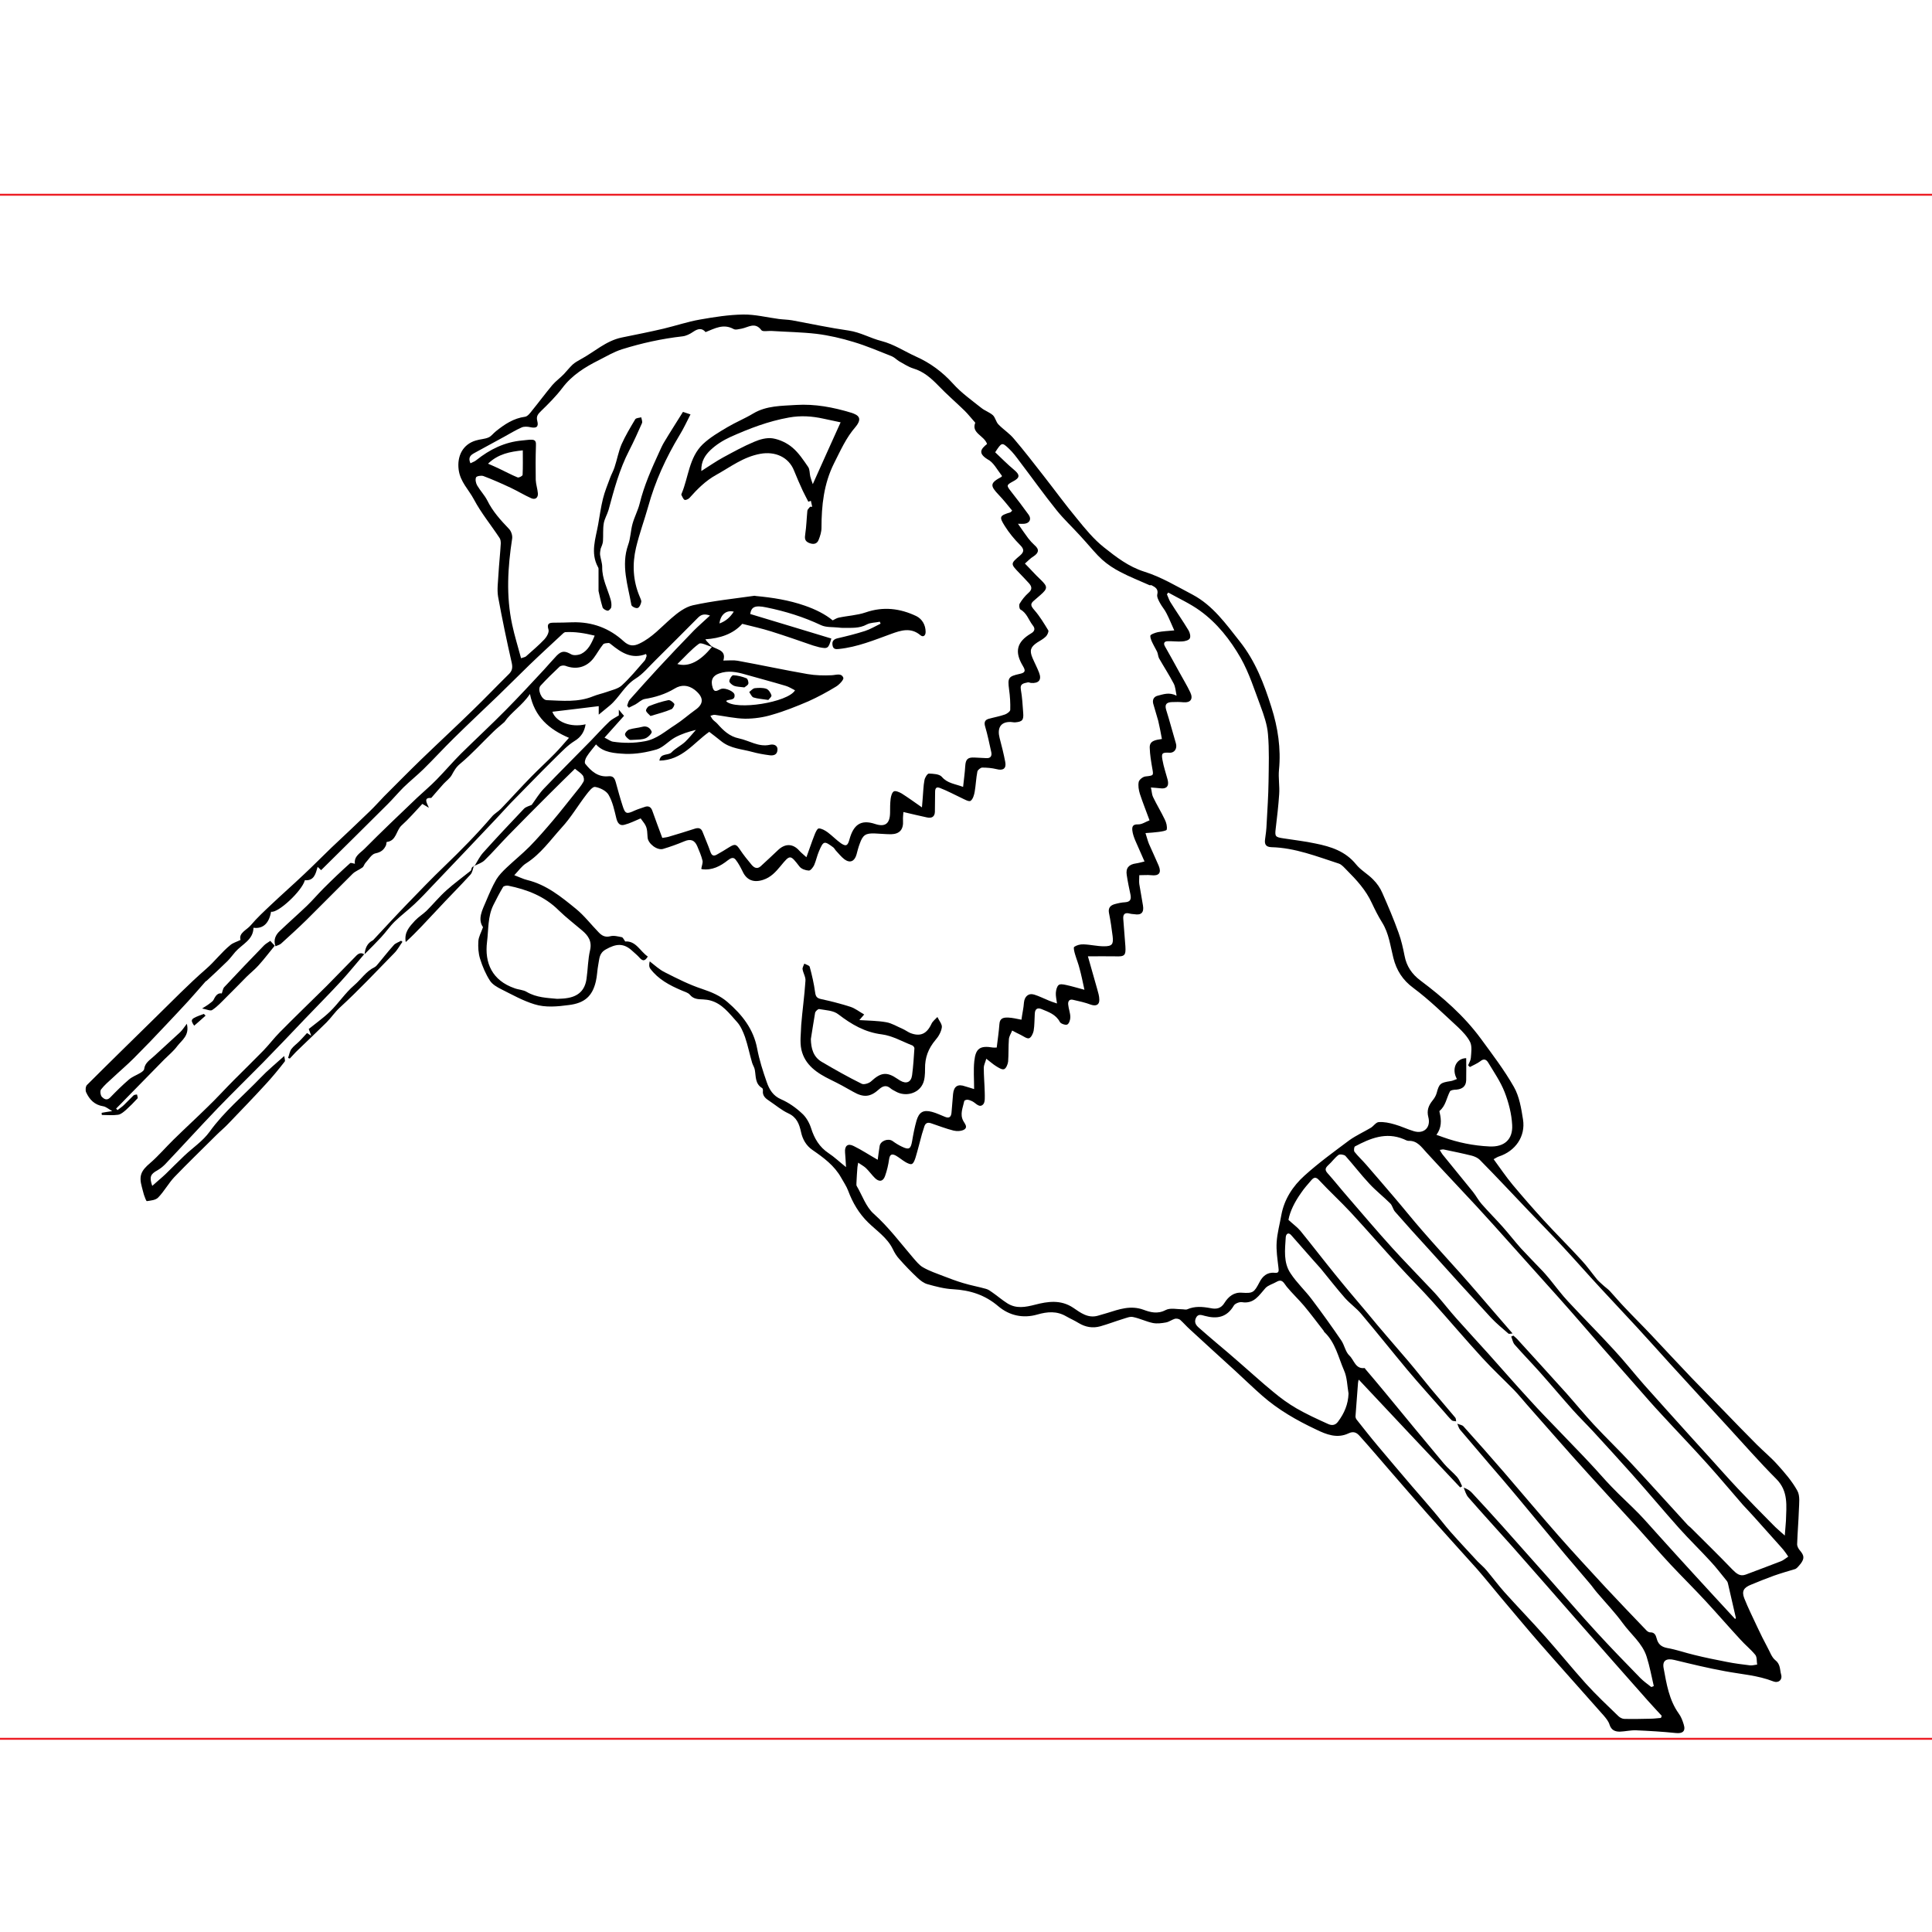 <?xml version="1.0" encoding="utf-8"?>
<!-- Generator: Adobe Illustrator 18.1.0, SVG Export Plug-In . SVG Version: 6.00 Build 0)  -->
<svg version="1.1" xmlns="http://www.w3.org/2000/svg" xmlns:xlink="http://www.w3.org/1999/xlink" x="0px" y="0px"
	 viewBox="0 0 1000 1000" style="enable-background:new 0 0 1000 1000;" xml:space="preserve">
<style type="text/css">
	.st0{fill:none;stroke:#ED1C24;stroke-miterlimit:10;}
</style>
<g id="Guides">
</g>
<g id="Metrics">
	<line class="st0" x1="0" y1="900" x2="1000" y2="900"/>
	<line class="st0" x1="0" y1="100.8" x2="1000" y2="100.8"/>
</g>
<g id="Art">
	<g>
		<path d="M931.7,802.6c-0.8-0.9-1.6-2.3-1.5-3.5c0.2-5.9,0.7-11.7,0.9-17.5c0.1-3.4,0.7-7.3-0.8-10c-2.7-4.9-6.5-9.3-10.3-13.5
			c-3.3-3.7-7.2-6.9-10.7-10.4c-5.9-5.9-11.6-11.8-17.4-17.8c-5.5-5.6-11-11.2-16.4-16.8c-7-7.3-13.8-14.7-20.7-22
			c-4.6-4.9-9.4-9.6-14-14.5c-2.6-2.7-5-5.6-7.5-8.3c-0.9-1-2-1.7-3-2.6c-1.2-1.1-2.5-2.2-3.6-3.4c-2.7-3.3-5.2-6.9-8.1-10
			c-6.4-7-13.1-13.6-19.5-20.6c-5.5-6-10.9-12.2-16.1-18.4c-3.5-4.2-6.5-8.7-9.9-13.3c1.3-0.7,2-1.2,2.7-1.4
			c8.6-2.8,13.9-10.4,12.5-19.2c-0.9-5.7-1.9-11.9-4.7-16.8c-5-8.8-11.2-16.9-17.2-25.1c-8.7-11.8-19.6-21.3-31.2-30
			c-4.4-3.3-7.2-7.4-8.2-12.8c-0.8-4-1.7-8.1-3.1-11.9c-2.5-7-5.4-13.8-8.4-20.6c-1.1-2.6-2.8-5-4.8-7c-2.7-2.8-6.4-4.8-8.8-7.8
			c-5.5-6.8-13-9.2-21-10.8c-5.5-1.2-11.2-1.8-16.8-2.7c-4-0.6-4.3-1-3.8-5c0.7-5.9,1.4-11.8,1.8-17.8c0.3-4.2-0.5-8.5-0.1-12.6
			c1.1-11.1-0.6-22-3.9-32.4c-3.8-12.1-8.3-23.9-16.4-34.1c-7.2-9.1-13.9-18.6-24.4-24.2c-8.2-4.3-16.3-9.2-25-11.9
			c-8.2-2.6-14.6-7.6-20.9-12.6c-5.3-4.2-9.7-9.6-14-14.9c-6-7.2-11.5-14.8-17.3-22.2c-5-6.4-10-12.9-15.3-19.1
			c-2.3-2.8-5.5-4.8-8-7.4c-1.3-1.3-1.6-3.6-2.9-4.8c-1.7-1.5-4.1-2.3-5.9-3.7c-5-4-10.4-7.8-14.7-12.6c-5.5-6.1-11.9-10.8-19.1-14
			c-6-2.7-11.4-6.4-18-8.1c-5.6-1.4-10.8-4.5-16.9-5.4c-9.8-1.4-19.6-3.5-29.3-5.3c-2.3-0.4-4.6-0.4-6.9-0.7
			c-6.1-0.8-12.3-2.4-18.4-2.3c-7.5,0.1-15,1.3-22.4,2.6c-6.4,1.1-12.5,3.2-18.8,4.7c-7.2,1.7-14.4,3.1-21.7,4.6
			c-8.2,1.7-14.2,7.5-21.3,11.3c-1.4,0.8-2.9,1.6-4.1,2.7c-1.6,1.5-3,3.3-4.5,4.9c-1.9,2-4.2,3.6-6,5.7c-3.6,4.3-7,8.9-10.5,13.2
			c-1,1.3-2.3,3-3.6,3.2c-6,0.8-10.6,3.9-15.1,7.5c-1.3,1-2.4,2.6-3.8,3.2c-2,0.9-4.4,0.9-6.6,1.6c-6.8,2-9.8,8.1-8.9,15.1
			c0.8,6.3,5.2,10.3,7.9,15.4c3.7,7,8.9,13.3,13.3,20c0.5,0.7,0.6,1.9,0.6,2.8c-0.3,5.3-0.9,10.6-1.2,15.9
			c-0.2,3.9-0.8,7.9-0.2,11.6c2.1,11.5,4.5,23,7.1,34.4c0.6,2.8,0,4.3-1.8,6c-6.1,6-12,12.2-18.1,18.1c-8.9,8.7-18.1,17.2-27,25.8
			c-6.5,6.3-12.8,12.7-19.2,19.1c-2.5,2.6-4.9,5.3-7.5,7.8c-6.5,6.3-13.1,12.5-19.7,18.7c-4.8,4.6-9.4,9.3-14.2,13.8
			c-5.6,5.3-11.4,10.4-17,15.7c-3.7,3.5-7.4,6.9-10.6,10.7c-2.1,2.5-6.4,4-5.3,7.6c-2,1-3.9,1.5-5.2,2.6c-4.6,3.7-8.1,8.5-12.6,12.4
			c-9.1,7.9-17.5,16.6-26.1,25c-11.9,11.7-23.8,23.3-35.6,35.1c-0.7,0.7-0.9,2.8-0.4,3.8c1.7,3.7,4.3,6.5,8.8,7.2
			c1.4,0.2,2.7,1.4,4.7,2.5c-2.5,0.4-4,0.6-5.5,0.9c0,0.4,0.1,0.8,0.1,1.1c2.8,0,5.7,0.3,8.4-0.1c1.5-0.2,2.9-1.5,4.1-2.5
			c2.1-1.9,4.1-3.9,6-6c0.3-0.3-0.2-1.3-0.3-2c-0.6,0.1-1.4,0.1-1.8,0.5c-1.7,1.6-3.2,3.3-4.9,4.9c-1,1-2.3,1.8-3.4,2.7
			c-0.2-0.3-0.5-0.6-0.7-0.8c1.8-1.8,3.6-3.6,5.4-5.5c6.5-6.6,13-13.3,19.5-19.9c2.3-2.3,4.9-4.4,6.8-7c2.4-3.1,6.4-5.5,4.9-11.5
			c-1.4,1.8-2.3,3.3-3.6,4.5c-4.4,4.1-8.9,8.1-13.3,12.2c-2.1,2-4.8,3.4-5.2,6.8c-0.1,0.7-1.1,1.4-1.9,1.9c-2,1.2-4.3,2-6,3.5
			c-3.4,2.9-6.6,6.1-9.7,9.3c-1.8,1.8-3.3,0.6-4.3-0.4c-0.7-0.8-1-3-0.4-3.8c1.7-2.2,3.9-4.1,6-6c3.6-3.4,7.4-6.6,10.9-10.1
			c5.7-5.7,11.3-11.5,16.8-17.4c3.9-4.1,7.7-8.2,11.5-12.3c3-3.3,6-6.8,9-10.2c0.1-0.1,0.2-0.1,0.3-0.1c3.7-3.4,7.3-6.8,10.9-10.3
			c1.5-1.5,2.7-3.2,4.1-4.8c3.5-4,9.3-6.2,9.4-12.5c5,0.7,8.1-2.4,9.1-8.3c3.5,0.9,16-10.7,17.5-16.3c4.8,0.4,5.6-3.4,6.6-6.9
			c0.6,0.5,1,0.9,1.8,1.7c11.6-11.5,23.1-22.8,34.5-34.2c2.8-2.8,5.4-5.9,8.2-8.7c3.3-3.2,6.9-6.1,10.2-9.3
			c5.4-5.3,10.4-10.8,15.8-16.1c7.6-7.5,15.4-14.8,23.1-22.2c5.4-5.2,10.6-10.5,16-15.7c5.7-5.5,11.6-10.9,17.4-16.3
			c0.3-0.3,0.7-0.6,1.1-0.7c5.1-0.3,10,0.5,15.3,1.8c-1.7,4.2-3.4,7.6-6.9,9.4c-1.5,0.7-3.9,1-5.2,0.3c-3.2-1.8-4.9-2-7.5,0.6
			c-2.3,2.4-4.4,4.9-6.6,7.3c-6.5,7-13,14-19.7,20.8c-7.6,7.7-15.6,15.1-23.3,22.7c-4.3,4.3-8.3,9-12.6,13.4
			c-3.2,3.3-6.7,6.2-10.1,9.4c-9.2,8.8-18.4,17.5-27.3,26.5c-2.1,2.1-5.5,3.8-4.9,7.7c-1-0.2-2.2-0.7-2.5-0.3
			c-4.7,4.2-9.3,8.6-13.7,13c-2.9,2.9-5.6,6.1-8.6,9c-4.6,4.4-9.4,8.6-14,13c-2.3,2.1-3.5,4.7-2.3,8c1-0.5,2.1-0.7,2.9-1.4
			c4.4-4,8.8-8,13.1-12.2c8-7.9,15.9-16,23.9-23.9c1.4-1.4,3.5-2.1,5.1-3.3c0.7-0.5,0.9-1.6,1.5-2.3c1.7-1.8,3.2-4.6,5.2-5
			c2.9-0.6,4.4-1.8,5.5-4.2c0.2-0.6,0.2-1.7,0.4-1.7c5-0.6,4.8-5.9,7.6-8.5c3.9-3.5,7.3-7.5,10.8-11.2c1,0.6,1.7,1,3.4,2
			c-1.4-3-2.7-5.3,1.2-5.1c0.1,0,0.1-0.2,0.2-0.2c2.1-2.4,4.1-4.8,6.2-7.1c1.4-1.5,3.2-2.8,4.2-4.5c1.2-2.2,2.2-4.1,4.4-5.9
			c6-5,11.4-11,17.1-16.5c1.8-1.8,3.8-3.3,5.8-5.1c3.5-5.1,9.2-8.5,13.2-14.5c2.4,11.9,9.9,18.3,20.2,22.7c-2.7,3-4.9,5.7-7.4,8.2
			c-4,4.1-8.2,7.9-12.2,12c-5.3,5.4-10.4,11.1-15.6,16.5c-1.4,1.5-3.4,2.5-4.7,4.1c-7.7,9-15.9,17.3-24.4,25.5
			c-6.6,6.3-12.9,12.9-19.3,19.5c-5.8,6-11.5,12.2-17.2,18.3c-0.2,0.2-0.4,0.5-0.7,0.7c-3,1.5-4,4.2-4.3,7.2
			c2.9-2.9,5.8-5.8,8.6-8.8c2.5-2.7,4.5-5.7,7.1-8.2c3.2-3.1,6.8-5.8,10.1-8.9c3.3-3.1,6.4-6.4,9.5-9.7
			c10.9-11.4,21.7-22.8,32.5-34.2c2.6-2.7,5.1-5.6,7.7-8.3c3.2-3.3,6.5-6.6,9.7-9.9c4.7-4.8,9.4-9.6,14.2-14.3
			c2.9-2.8,5.8-5.9,9.2-8c3.5-2.1,5.2-4.9,5.8-8.7c-7.7,1.8-15.3-1.2-17.2-6.5c8.1-1,16.2-1.9,24-2.9c0,1.1,0,2.2,0,4.4
			c2.4-2,4-3.3,5.7-4.7c4.9-4.1,7.6-10.3,13.3-13.9c3.9-2.4,7-6.3,10.4-9.6c7.4-7.3,14.7-14.7,22-22c1.5-1.5,3.1-2.2,6.2-1.1
			c-3.1,2.9-5.8,5.2-8.3,7.7c-6.3,6.5-12.5,13-18.6,19.6c-5,5.4-9.8,10.8-14.7,16.3c-0.7,0.8-0.9,2-1.3,3.1c0.3,0.3,0.6,0.7,0.9,1
			c1.1-0.6,2.3-1.1,3.4-1.7c1.6-0.9,3.1-2.5,4.8-2.8c5.5-0.9,10.7-2.5,15.5-5.4c3.4-2.1,7-1.9,10.3,0.6c4.7,3.7,5.1,7.2,0.3,10.5
			c-3.5,2.5-6.7,5.4-10.3,7.7c-5.1,3.2-9.5,7.4-15.9,8.5c-5.5,1-10.8,1-16.3,0.2c-1.3-0.2-2.5-1.2-4.4-2.1
			c3.7-4.1,6.9-7.7,10.1-11.3c-0.9-1-1.6-1.8-2.7-3.2c0,1.6,0,2.5,0,3c-1.8,1.1-3.5,1.9-4.8,3.1c-3.3,3.1-6.3,6.5-9.5,9.8
			c-8.2,8.4-16.5,16.6-24.6,25.1c-2.3,2.4-4,5.3-6.2,8.3c-1,0.5-2.9,0.9-4,2c-7.1,7.5-14.2,15-21.1,22.7c-1.8,2-3,4.5-4.4,6.8
			c1.8-0.9,3.8-1.5,5.2-2.9c4.2-4.1,8-8.5,12.1-12.7c7-7.2,14.1-14.3,21.2-21.4c4.4-4.4,8.9-8.8,13.4-13.2c1.5,1.3,3,2.1,4,3.4
			c0.6,0.8,0.9,2.5,0.4,3.3c-1.2,2.2-2.9,4.1-4.4,6c-3.8,4.7-7.5,9.5-11.4,14.1c-3.9,4.6-7.9,9.2-12.1,13.5
			c-3.8,3.8-8,7.2-11.9,10.9c-1.9,1.8-3.9,3.8-5.3,6.1c-2.1,3.6-3.7,7.4-5.3,11.2c-2,4.7-4.5,9.3-1.6,13.5c-1,2.9-2.3,5-2.4,7.3
			c-0.2,3,0,6.3,0.9,9.1c1.2,3.9,2.9,7.9,5.1,11.3c1.3,2,3.8,3.4,6,4.5c5.6,2.8,11.1,5.9,17,7.7c5.7,1.8,11.9,1.2,17.9,0.4
			c8-1,12.1-4.5,13.9-12.2c0.7-2.9,0.7-5.9,1.3-8.9c0.6-2.8,0.3-5.7,3.9-7.7c5.3-3,9.2-3.4,13.7,0.8c1.3,1.2,2.7,2.3,3.9,3.7
			c1.6,1.7,2.7,1.5,4.1-0.8c-4-2.7-6.1-8.2-11.7-7.8c-0.6-0.8-1.1-2-1.7-2.2c-2-0.4-4.2-1-6-0.5c-2.8,0.7-4.5-0.4-6.1-2.1
			c-3.9-4-7.4-8.6-11.7-12.1c-7.6-6.2-15.3-12.5-25.2-14.9c-2.1-0.5-4-1.5-6.7-2.5c2.3-2.4,3.9-4.8,6.2-6.2
			c7.5-4.8,12.5-12,18.3-18.4c4.8-5.2,8.4-11.4,12.7-17c1.3-1.7,3.3-4.3,4.6-4.1c2.5,0.4,5.8,2,7,4.1c2.1,3.6,3,8,4,12.1
			c0.6,2.5,1.8,4.1,4.2,3.4c2.8-0.7,5.5-2.1,8.4-3.3c3.2,4.2,3.3,4.4,3.6,9.9c0.2,3.1,4.9,6.8,8,5.9c3.7-1.1,7.3-2.4,10.9-3.9
			c3.2-1.4,5.4-0.8,6.8,2.5c1,2.4,2.1,4.9,2.7,7.4c0.3,1.1-0.3,2.4-0.6,4.2c-0.4-0.3,0,0.2,0.4,0.3c5.2,0.7,9.5-1.6,13.3-4.6
			c1.7-1.3,2.9-1.8,4.1-0.3c1.4,1.8,2.5,3.9,3.5,5.9c2.1,4.7,5.8,6.1,10.7,4.5c4-1.3,6.5-4.1,9-7.1c5-6.1,5-6,9.8,0.2
			c1,1.3,3.1,2,4.8,2.1c0.9,0.1,2.2-1.6,2.8-2.8c1-2.3,1.5-4.9,2.5-7.2c2.3-5.4,2.7-5.5,7.4-2c0.5,0.4,0.8,1,1.2,1.5
			c1.5,1.6,2.9,3.4,4.6,4.7c2.9,2.1,5.2,1,6.2-2.4c0.5-1.9,1-3.9,1.7-5.7c1.6-4.6,3.1-5.5,7.9-5.3c2.8,0.1,5.5,0.4,8.3,0.4
			c4.5-0.1,6.5-2.5,6.2-7.1c-0.1-1.4,0.1-2.9,0.2-4.4c4.4,1,8.3,2,12.2,2.8c2.3,0.5,4-0.2,4.1-2.9c0.1-3.2,0-6.4,0.1-9.6
			c0-1.5-0.1-3.7,2.4-2.8c3.9,1.5,7.6,3.5,11.4,5.3c1.5,0.7,3.7,2,4.6,1.4c1.2-0.9,1.8-3,2.1-4.7c0.6-3.5,0.7-7,1.4-10.5
			c0.2-0.8,1.6-1.9,2.4-2c2.5,0,5.1,0.2,7.5,0.8c3.4,0.9,5.2-0.3,4.5-3.8c-0.8-4.1-1.8-8.2-2.9-12.3c-1.3-5,0.4-8.1,4.9-8.3
			c1-0.1,2,0.2,3,0.2c3.9-0.3,4.6-1.2,4.3-5c-0.3-4-0.5-8-1.2-11.9c-0.6-3.3,1.6-3.3,3.6-3.8c0.5-0.1,1.1,0.2,1.6,0.3
			c4.1,0.3,5.7-1.6,4.2-5.4c-1-2.6-2.3-5-3.4-7.6c-1.6-3.8-1-5.6,2.4-7.9c1.6-1,3.3-1.9,4.6-3.2c0.7-0.7,1.5-2.5,1.2-3.1
			c-2.2-3.6-4.4-7.3-7.2-10.5c-2-2.3-2.3-3.3,0.1-5.2c1-0.8,2-1.8,3-2.6c3.9-3.4,3.8-4.4,0.2-7.9c-2.8-2.6-5.3-5.5-8.2-8.4
			c1.7-1.5,2.9-2.8,4.4-3.7c2.6-1.7,3.3-3.5,0.6-5.8c-1.2-1.1-2.3-2.3-3.3-3.6c-1.7-2.3-3.3-4.6-5.3-7.5c1.7,0,2.5,0.1,3.3,0
			c2.8-0.3,3.8-2.5,2.2-4.7c-2.9-4-5.9-8-9-11.9c-2.5-3.2-2.6-3.4,0.9-5.3c3.7-1.9,3.7-3.4,0.6-6c-3.5-2.9-6.6-6.1-9.8-9.1
			c3.4-5.2,3.5-5.3,7.2-1.8c2.1,2,3.8,4.3,5.5,6.6c6.4,8.4,12.5,17,19.1,25.2c3.7,4.6,8.1,8.7,12.1,13.1c1,1,1.8,2.1,2.8,3.1
			c2.9,3.2,5.6,6.6,8.7,9.4c2.8,2.5,6,4.6,9.3,6.3c4.9,2.6,10.1,4.6,15.2,6.9c0.3,0.1,0.7-0.1,1,0c1.9,1,3.7,1.9,3,4.8
			c-0.3,1.3,0.7,3.1,1.4,4.4c1,1.9,2.5,3.5,3.4,5.4c1.4,2.7,2.5,5.5,4,8.8c-3.3,0.3-5.9,0.4-8.5,0.9c-1.4,0.3-3.9,1.2-3.9,1.9
			c0,1.7,1,3.4,1.8,5c0.5,1.1,1.2,2.1,1.7,3.2c0.5,1.1,0.5,2.4,1,3.4c2.5,4.4,5.3,8.7,7.6,13.1c0.9,1.7,1,3.9,1.5,6.3
			c-3.9-2-6.9-0.7-9.8,0c-2,0.5-2.8,2.1-2.3,4.1c0.8,3,1.8,5.9,2.6,8.9c0.7,3,1.3,6.1,1.9,9.4c-3.4,0.5-6.5,0.9-6.3,4.6
			c0.1,3.5,0.7,7,1.3,10.5c0.7,3.9,0.8,3.8-3.6,4.3c-1.3,0.2-3.1,1.6-3.4,2.8c-0.4,2,0,4.2,0.6,6.2c1.5,4.6,3.3,9,5,13.7
			c-1.9,0.7-4,2.2-6,2.1c-2.8-0.1-3.1,1.3-2.9,3.2c0.2,1.7,0.8,3.4,1.5,5.1c1.5,3.5,3.1,7,4.8,10.9c-1.7,0.4-3,0.8-4.4,1
			c-3.7,0.5-5.4,2.4-4.8,6c0.5,3.4,1.2,6.7,1.9,10c0.5,2.4,0.1,3.9-2.7,4.1c-1.9,0.1-3.7,0.5-5.5,1c-2.1,0.6-3.4,1.9-2.9,4.5
			c0.8,4,1.4,8,1.9,12.1c0.5,4.2-0.3,5.2-4.5,5.2c-3.5,0-7-0.9-10.6-1c-1.6-0.1-3.5,0.4-4.8,1.3c-0.5,0.4,0.1,2.7,0.5,4
			c0.7,2.4,1.7,4.8,2.3,7.3c0.9,3.3,1.6,6.7,2.5,10.9c-3.8-1-6.7-1.9-9.6-2.5c-1.3-0.3-3.1-0.6-3.8,0.1c-0.9,0.8-1.3,2.6-1.4,4
			c-0.1,1.6,0.3,3.3,0.6,5.5c-2-0.7-3.1-1-4.2-1.5c-2.5-1-5-2.3-7.6-3.1c-3-0.9-5,1-5.3,4.1c-0.2,2.9-0.9,5.8-1.3,8.9
			c-2.6-0.5-4.6-1-6.7-1.1c-2.3-0.1-4.5,0.1-4.7,3.3c-0.3,4-0.9,8.1-1.4,12.2c-0.9,0-1.5,0.1-2,0c-6.6-1.1-8.9,0.4-9.6,7
			c-0.5,4.6-0.1,9.4-0.1,14.5c-1.5-0.5-3-0.9-4.6-1.4c-3.8-1.4-5.9-0.1-6.3,4c-0.3,3.2-0.5,6.4-0.8,9.6c-0.2,2.1-1.1,3.1-3.3,2.2
			c-2.3-0.9-4.5-2-6.8-2.6c-4.5-1.2-6.7,0.1-8,4.5c-1,3.5-1.7,7.1-2.3,10.7c-0.7,4-1.6,4.6-5.3,2.8c-1.7-0.8-3.3-1.8-4.8-2.9
			c-2.3-1.6-6.3-0.1-6.7,2.6c-0.4,2.4-0.7,4.9-1,7.1c-4.4-2.5-8.3-5.1-12.4-7.1c-3.1-1.6-4.8-0.1-4.5,3.3c0.2,2.2,0.3,4.5,0.5,7.6
			c-3.5-2.8-6.1-5.3-9-7.2c-4.8-3.2-7.4-7.6-9.1-13c-0.9-2.8-2.6-5.8-4.8-7.7c-3.1-2.9-6.8-5.5-10.7-7.2c-4.2-1.8-6.1-5.1-7.4-8.8
			c-2-5.7-3.9-11.6-5-17.5c-1.9-10.1-7.8-17.5-15.3-24c-3.8-3.3-8.3-5.2-13.1-6.8c-6.7-2.2-13-5.4-19.3-8.6
			c-2.9-1.4-5.3-3.7-7.9-5.7c-0.4,1.5-0.4,2.9,0.3,3.8c4.1,5.5,10,8.6,16.1,11.2c1.5,0.7,3.4,1.1,4.4,2.3c1.9,2.3,4.3,2.3,6.9,2.4
			c1.2,0.1,2.4,0.2,3.5,0.5c6.3,1.6,10,6.8,14,11.2c1.9,2.1,3.1,5,4.1,7.7c1.5,4.4,2.4,9,3.7,13.4c0.4,1.3,1.2,2.4,1.4,3.7
			c0.6,3.4,0.1,7.2,3.8,9.4c0.3,0.2,0.4,0.8,0.4,1.2c-0.4,2.8,1.4,4.2,3.4,5.5c3.3,2.2,6.3,4.8,9.8,6.4c4.3,2,5.6,5.5,6.5,9.6
			c0.8,3.8,2.7,7.1,5.9,9.3c5.8,4,11.4,8.1,14.9,14.4c1.2,2.2,2.7,4.3,3.6,6.7c2.3,6.2,5.6,11.8,10.3,16.4
			c4.5,4.4,9.9,7.9,12.8,13.8c0.9,1.9,2,3.7,3.4,5.2c3,3.4,6.1,6.6,9.4,9.7c1.5,1.4,3.3,2.8,5.2,3.3c4.3,1.2,8.8,2.4,13.2,2.6
			c8.8,0.5,16.5,2.9,23.4,8.8c5.8,4.9,12.9,6.4,20.2,4.3c5.2-1.5,10.1-1.9,14.9,0.9c2.1,1.2,4.4,2.2,6.5,3.5
			c3.5,2.1,7.2,2.8,11.2,1.7c3.9-1.1,7.8-2.6,11.7-3.8c1.7-0.5,3.7-1.4,5.3-1c3.5,0.7,6.8,2.4,10.3,3.1c2.1,0.4,4.5,0.1,6.7-0.3
			c1.6-0.3,3-1.4,4.6-1.9c0.8-0.2,2,0,2.7,0.5c1.8,1.6,3.3,3.4,5.1,5c7.7,7.1,15.5,14.2,23.3,21.3c4.7,4.3,9.3,8.8,14.1,13
			c8.3,7.3,17.9,12.8,27.9,17.5c5.3,2.6,10.9,4.8,16.8,2c2.7-1.3,4.3-0.3,5.8,1.4c5.3,5.9,10.4,11.9,15.5,17.8
			c6.5,7.5,13,15,19.6,22.5c8.5,9.6,17.1,19,25.6,28.5c4.2,4.8,8.2,9.8,12.3,14.7c6.7,7.9,13.3,15.9,20.1,23.7
			c11,12.6,22.2,25,33.2,37.5c1.2,1.4,2.5,3,3,4.7c0.9,2.8,2.8,3.6,5.3,3.6c2.8-0.1,5.6-0.8,8.4-0.7c6.8,0.3,13.7,0.7,20.5,1.4
			c3.6,0.4,5.3-0.9,4.2-4.4c-0.6-2-1.4-4.1-2.6-5.7c-5-7-6.3-15.3-7.8-23.4c-0.8-4.1,1.5-5.3,5.6-4.3c8.7,2.1,17.3,4.2,26.1,5.8
			c8.4,1.6,17,2.1,25.1,5.3c2.6,1,4.8-0.8,4-3.6c-0.7-2.5-0.3-5.3-3-7.4c-1.9-1.5-2.8-4.4-4.1-6.7c-1.8-3.4-3.6-6.9-5.2-10.4
			c-2.3-5-4.8-9.9-6.8-15c-1.4-3.7-0.2-5.5,3.6-7c3.9-1.6,7.8-3.2,11.7-4.6c3.7-1.3,7.5-2.4,11.2-3.5c1-0.5,1.8-1.7,2.7-2.7
			C934,806.7,933.9,805.2,931.7,802.6z M289.2,471.2c3.8,3.7,8,6.9,12.1,10.4c3.2,2.7,5.2,5.6,4.1,10.3c-1.1,4.7-1.1,9.7-1.8,14.6
			c-0.8,6.1-4.3,9.4-10.7,10.2c-1.3,0.2-2.7,0.2-4.5,0.3c-5.1-0.5-10.7-0.6-15.8-3.6c-1.8-1.1-4.2-1.1-6.3-1.9
			c-11.5-4-15.6-13-14.2-24.1c0.8-6.4,0.3-13,3.3-19c1.6-3.2,3.2-6.3,5-9.3c0.3-0.5,1.7-0.8,2.5-0.7
			C272.8,460.4,281.9,463.9,289.2,471.2z M333.7,341.9c-3.9,4.4-7.6,9-11.9,12.9c-2,1.8-5.2,2.4-7.9,3.4c-2.3,0.8-4.7,1.3-6.9,2.2
			c-7.8,3.2-15.9,2.3-24,2c-2.7-0.1-5-5.6-3.2-7.5c3.1-3.4,6.4-6.6,9.8-9.8c0.6-0.6,2.1-0.8,3-0.5c5.7,2.2,11,0.8,14.7-4
			c1.7-2.3,3.1-4.9,4.9-7.1c0.5-0.6,1.9-0.6,2.8-0.7c0.5,0,1,0.5,1.4,0.8c5.2,4.2,10.6,7.8,18,4.9c0.1,0.3,0.2,0.7,0.3,1
			C334.3,340.4,334.2,341.3,333.7,341.9z M350.6,343.7c3.9-3.7,7.2-7.6,11.2-10.5c1.2-0.8,4.2,1,6.7,1.6
			C362.5,342.3,356.4,345.4,350.6,343.7z M373.5,356.5c-1.6,0.4-3.6,2.6-4.6-0.5c-1.3-4,0.1-6.3,3.3-7.4c4.7-1.7,9.1-0.8,13.6,0.5
			c7,2,13.9,3.8,20.9,5.9c1.7,0.5,3.2,1.5,4.8,2.3c-3.7,6.3-30.6,10.5-35.6,5.7c0-0.1,0.1-0.2,0.1-0.3c1.5-0.9,4.5,0,4.2-3
			C380.1,357.9,375.6,356,373.5,356.5z M518.6,246.3c0,0.1-0.1,0.4-0.2,0.5c-6,3.2-6.1,4.5-1.4,9.4c2.4,2.5,4.6,5.3,6.9,8.1
			c-0.5,0.5-0.7,0.8-1,0.9c-5.5,1.7-5.9,2.2-2.8,7.1c2.2,3.5,4.9,6.8,7.9,9.8c2.1,2.1,2.2,3.5,0,5.4c-5.1,4.3-5,4.3-0.4,9.1
			c1.7,1.8,3.4,3.5,5,5.3c1.6,1.8,1.7,3.3-0.3,5c-1.8,1.6-3.3,3.5-4.5,5.5c-0.5,0.7-0.2,2.8,0.4,3.1c3.3,1.8,4.2,5.4,6.3,8.1
			c1.4,1.7,1.2,3.1-0.9,4.3c-7.4,4.4-8.6,9.5-4.1,16.9c1.5,2.5,1.1,3.4-1.7,4c-5.9,1.3-6.3,2-5.5,8.1c0.5,3.5,0.7,7,0.6,10.5
			c0,0.8-1.6,2-2.7,2.4c-2.8,1-5.8,1.5-8.6,2.3c-1.9,0.6-2.3,1.9-1.7,3.9c1.3,4.4,2.2,8.9,3.2,13.4c0.4,2-0.5,3.2-2.7,3
			c-2-0.1-4-0.2-6-0.3c-3.6-0.2-4.6,1-4.8,4.5c-0.2,3.4-0.7,6.8-1.1,10.7c-4.2-1.6-8.1-1.8-11-5.2c-1.3-1.5-4.4-1.6-6.7-1.7
			c-0.8,0-2.1,2.1-2.3,3.4c-0.6,3-0.6,6.1-0.9,9.2c-0.1,1.3-0.2,2.5-0.4,4.9c-4-2.8-7.2-5.1-10.5-7.2c-1.2-0.7-3.1-1.5-4-1.1
			c-1,0.5-1.5,2.4-1.7,3.8c-0.3,2.4-0.3,4.8-0.3,7.3c-0.1,5.6-2.5,7.5-7.7,5.8c-7.7-2.6-11.3,0.7-13.3,7.9c-0.9,3.3-1.7,3.9-4.4,2.1
			c-2.4-1.7-4.5-3.9-6.9-5.7c-1.4-1-3.1-2-4.6-2c-0.8,0-1.8,2.2-2.3,3.6c-1.4,3.5-2.5,7-4.1,11.3c-1.5-1.4-2.7-2.3-3.6-3.3
			c-3.4-3.9-7.5-3.9-11.2-0.3c-2.9,2.8-5.9,5.5-8.9,8.3c-1.8,1.6-3.4,0.7-4.6-0.7c-2.1-2.5-4.2-5.1-6-7.8c-2-3-2.6-3.3-5.8-1.3
			c-2,1.3-4.1,2.5-6.2,3.7c-1.7,1-2.7,0.6-3.4-1.4c-1.2-3.5-2.7-6.8-4-10.2c-0.8-2.2-2.3-2.4-4.3-1.7c-4.4,1.4-8.8,2.8-13.3,4.1
			c-1,0.3-2.1,0.4-3.3,0.6c-1.8-4.8-3.5-9.4-5.1-13.9c-0.7-2.1-2-2.9-4.1-2.1c-1.7,0.6-3.4,1.1-5,1.8c-4.3,2-5,1.9-6.4-2.6
			c-1.3-4-2.4-8.1-3.5-12.1c-0.6-2-1.3-3.3-3.9-3c-5.3,0.5-8.9-2.7-11.9-6.5c-0.5-0.7,0.1-2.7,0.8-3.7c1.3-2.1,3.1-4.1,4.8-6.3
			c3.8,4.3,9.7,4.6,15.2,4.9c5.4,0.2,11-0.8,16.2-2.3c3.5-1.1,6.2-4.4,9.5-6.2c3.3-1.8,7-3,10.8-3.9c-1.9,2.1-3.6,4.3-5.6,6.2
			c-2.2,2-5,3.3-7,5.4c-1.7,1.8-5.7,0.2-6.3,4.3c11.8-0.2,17.7-9.2,25.8-14.9c2.1,1.6,4.3,3.3,6.4,5c4.7,3.7,10.5,3.9,15.9,5.4
			c2.9,0.8,5.8,1.3,8.8,1.7c2,0.3,4-0.1,4.2-2.6c0.3-2.8-2.3-3.2-3.9-2.8c-5.9,1.3-10.7-2.2-16-3.3c-4.9-1-8.1-4.1-11.2-7.6
			c-0.7-0.8-1.7-1.4-2.4-2.2c-0.5-0.6-0.8-1.3-1.2-1.9c0.8-0.2,1.6-0.6,2.3-0.5c5.2,0.7,10.5,1.9,15.7,2c4.7,0,9.6-0.7,14.1-2.1
			c6.3-1.8,12.5-4.3,18.6-6.9c4.9-2.2,9.7-4.8,14.3-7.6c1.7-1,4.2-3.7,3.8-4.6c-1-2.6-3.7-1.4-6-1.3c-4.2,0.2-8.4,0.1-12.5-0.6
			c-12.1-2.1-24.1-4.7-36.2-6.9c-2.2-0.4-4.6-0.1-7.4-0.1c1.9-6.3-4.8-5.4-7.1-8.4c-0.6-0.8-1.5-1.4-2.2-2.6
			c7.6-0.5,14.3-2.7,19.1-8c5.2,1.3,10.1,2.4,14.9,3.9c7.3,2.3,14.5,4.8,21.7,7.3c1,0.3,2.1,0.6,3.2,0.9c4.5,0.9,4.8,0.7,6.3-4.5
			c-14-4.2-27.9-8.5-42-12.7c0.6-3.6,2.3-4.7,8.4-3.4c9.8,2,19.2,4.9,28.3,9.2c2.6,1.2,5.9,0.9,8.8,1.2c0.9,0.1,1.7,0.2,2.6,0.2
			c4.2-0.1,8.3,0.4,12.3-1.8c1.9-1,4.4-0.9,6.7-1.4c0.1,0.3,0.2,0.7,0.4,1c-2.7,1.3-5.3,2.9-8.1,3.8c-4.7,1.5-9.5,2.7-14.3,3.8
			c-2,0.5-2.8,1.6-2.5,3.5c0.3,2.2,1.7,2.2,3.4,2c9.5-1,18.2-4.6,27-7.8c4.9-1.8,10.1-3.5,15,0.6c1.6,1.4,2.8,0.2,2.8-1.6
			c0-3.6-1.8-6.7-4.8-8.2c-8.4-4-17.1-5.1-26.3-1.9c-4.4,1.5-9.3,1.7-13.9,2.7c-1,0.2-1.9,0.8-3.1,1.4c-3.9-3.2-8.9-5.7-14.4-7.6
			c-8.3-2.9-16.7-4.2-25.3-5c-0.3,0-0.7-0.2-1-0.1c-10.6,1.5-21.3,2.6-31.7,4.9c-4,0.9-7.9,3.9-11.1,6.7c-5.3,4.6-10,10-16.5,13.1
			c-3.1,1.5-5.4,1.3-8.1-1.1c-7.5-6.9-16.4-10.2-26.6-9.9c-3.2,0.1-6.4,0.2-9.6,0.2c-2.4,0-3.8,0.4-2.8,3.6c0.4,1.4-0.9,3.7-2.1,5
			c-2.9,3.1-6.3,5.9-9.5,8.8c-0.4,0.4-1.2,0.5-2.6,1c-1.6-6-3.4-11.7-4.6-17.4c-3.2-14.8-2.3-29.7,0-44.6c0.2-1.6-0.5-3.8-1.7-5
			c-4.3-4.5-8.4-9-11.2-14.7c-1.4-2.7-3.6-5-5.2-7.7c-0.7-1.2-1.1-3.1-0.6-4.2c0.3-0.7,2.7-1.1,3.8-0.7c4.8,1.8,9.5,3.9,14.2,6.1
			c3.6,1.7,7,3.8,10.6,5.4c2.1,0.9,3.6-0.3,3.4-2.6c-0.2-2.3-1-4.6-1.1-6.9c-0.1-5.9-0.1-11.8,0.1-17.7c0.1-1.8-0.1-3-2-3.1
			c-1.7-0.1-3.5,0.3-5.2,0.4c-9,0.8-16.7,4.6-23.7,10.2c-0.8,0.7-1.9,1-3,1.6c-1.4-3.1,0.2-4.3,2-5.3c5.1-2.8,10.3-5.6,15.4-8.4
			c3.1-1.7,6-3.5,9.2-4.9c1.2-0.5,3-0.4,4.3-0.1c3.2,0.7,4.5-0.1,3.7-3.2c-0.7-2.6,0.5-3.7,2.1-5.3c3.8-3.7,7.6-7.5,10.8-11.7
			c5-6.7,11.8-10.9,19-14.5c3.9-2,7.8-4.3,11.9-5.6c10.2-3.2,20.7-5.5,31.3-6.7c1.9-0.2,3.9-1.2,5.5-2.3c2.7-1.9,4.8-2,6.5,0.1
			c4.8-1.9,9.2-4.5,14.5-1.6c1.1,0.6,2.8,0,4.2-0.2c3.5-0.7,6.9-3.6,10.2,0.8c0.7,0.9,3.4,0.3,5.2,0.4c7.8,0.5,15.7,0.6,23.4,1.5
			c6.4,0.8,12.9,2.3,19.1,4.2c6.7,2,13.2,4.8,19.8,7.4c1.4,0.6,2.5,1.8,3.8,2.6c2.4,1.3,4.7,2.9,7.3,3.7c5.4,1.6,9.3,5.1,13.1,9
			c4.3,4.5,9.1,8.6,13.6,13c1.9,1.9,3.5,4,5.4,6.1c-2.2,5.4,4.6,6.6,6.1,11c-3.1,2.5-4.9,4.7,0.2,7.9
			C514.2,239.2,516.1,243.1,518.6,246.3z M372.4,322.7c0.5-4.6,3.6-7.1,7.4-6.1C377.9,319.5,375.7,321.5,372.4,322.7z M252.6,240
			c5.3-5.1,11.4-6.2,18-6.9c0,4.3,0.1,8.6-0.1,12.7c0,0.5-1.9,1.6-2.6,1.3c-3.2-1.3-6.3-3-9.5-4.5
			C256.8,241.8,255.1,241.1,252.6,240z M791.1,626.6c6.1,6.4,12.3,12.7,18.3,19.2c6.4,6.9,12.7,14.1,19.1,21
			c6.2,6.7,12.5,13.4,18.7,20.1c5.9,6.4,11.7,12.9,17.6,19.4c9.9,10.9,19.9,21.7,29.8,32.5c8.2,8.9,16.2,18.1,24.8,26.7
			c6.4,6.4,5.2,14,5,21.7c-0.1,2.2-0.4,4.4-0.6,7.6c-2.4-2.2-4.4-3.8-6.1-5.6c-6.1-6.1-12.1-12.3-18-18.5
			c-5.1-5.4-10.1-11.1-15.1-16.6c-3.2-3.5-6.4-7.1-9.6-10.6c-8-8.9-16-17.7-23.9-26.6c-5.3-6-10.3-12.4-15.8-18.3
			c-7.7-8.4-15.8-16.5-23.6-24.9c-3.4-3.6-6.3-7.6-9.5-11.5c-1.5-1.8-3.1-3.7-4.8-5.4c-3.4-3.6-6.9-7.1-10.2-10.7
			c-3.3-3.7-6.3-7.6-9.6-11.3c-3.5-3.9-7.2-7.6-10.7-11.6c-1.7-1.9-2.9-4.3-4.5-6.3c-5.2-6.5-10.5-12.8-15.7-19.3
			c-0.5-0.6-0.9-1.4-1.5-2.4c1-0.1,1.6-0.4,2.2-0.2c4.8,1,9.7,2,14.5,3.2c1.4,0.4,3,1.1,4,2.1C774.4,608.9,782.7,617.8,791.1,626.6z
			 M614.5,677.7c-0.6,0.3-1.5,0-2.2,0c-3,0-6.6-0.9-9,0.4c-4.2,2.2-8,1.1-11.5-0.2c-6.7-2.4-12.6-0.2-18.7,1.7
			c-1.6,0.5-3.2,0.9-4.8,1.4c-5.2,1.5-9.1-1.6-12.8-4.1c-6.4-4.3-13.2-3.3-19.7-1.6c-5.1,1.3-9.8,2.2-14.4-0.7
			c-2.7-1.7-5.1-3.8-7.7-5.6c-1.1-0.8-2.2-1.6-3.4-1.9c-3.9-1.1-7.9-1.8-11.8-3c-3.4-1-6.8-2.3-10.2-3.6c-3.6-1.4-7.2-2.6-10.5-4.5
			c-2-1.1-3.6-3.2-5.2-5c-6.6-7.7-12.6-15.8-20.3-22.7c-4.1-3.6-6-9.6-8.9-14.5c-0.2-0.4-0.1-1.1-0.1-1.6c0.1-2.7,0.3-5.3,0.5-8
			c0-0.5,0.2-1,0.4-2.4c1.6,1.1,2.9,1.8,3.9,2.7c1.7,1.6,3,3.5,4.7,5.2c2.2,2.2,4.3,1.9,5.3-1c1-2.8,1.7-5.8,2.1-8.7
			c0.4-2.7,1.6-2.9,3.6-1.8c1.7,1,3.2,2.3,4.9,3.3c1,0.6,2.7,1.4,3.4,0.9c0.9-0.5,1.4-2.1,1.8-3.3c1.2-4,2.2-8.1,3.3-12.1
			c0.3-1.2,0.8-2.3,1.1-3.5c0.5-2,1.6-2.8,3.6-2.1c3.9,1.3,7.7,2.8,11.7,3.8c1.7,0.4,4,0.3,5.4-0.5c2.1-1.3,0.4-3-0.4-4.5
			c-1.9-3.5-0.2-6.9,0.5-10.3c0.1-0.4,1.1-0.7,1.6-0.7c0.9,0.1,1.7,0.4,2.5,0.8c1.9,0.9,3.7,3.7,5.7,1.6c1.1-1.2,0.8-4,0.8-6.1
			c-0.1-4.3-0.5-8.6-0.5-12.9c0-1.2,0.7-2.5,1.3-4.6c2,1.5,3.4,2.8,5,3.8c1.3,0.8,3.1,2,4.2,1.6c1.1-0.4,1.9-2.5,2.1-3.9
			c0.3-3.8,0.1-7.7,0.4-11.6c0.1-1.5,1.1-3,1.7-4.5c1.5,0.8,3,1.6,4.5,2.3c1.4,0.7,3.1,2,4.2,1.7c1.1-0.3,2.1-2.4,2.4-3.8
			c0.5-2.9,0.4-5.9,0.6-8.9c0.1-2.4,1.3-3.3,3.5-2.4c3.6,1.5,7.4,2.7,9.5,6.7c0.5,0.9,2.9,1.7,3.8,1.3c1-0.5,1.6-2.5,1.6-3.8
			c0-2.2-0.9-4.3-1.1-6.5c-0.2-1.6,0.5-3,2.5-2.5c3.1,0.7,6.3,1.4,9.2,2.5c2.6,0.9,4.5,0.2,4.4-2.6c0-1.8-0.6-3.7-1.1-5.5
			c-1.5-5.4-3.1-10.8-4.8-16.9c5.2,0,9.6-0.1,14.1,0c4.9,0.2,5.6-0.4,5.3-5.2c-0.4-4.7-0.7-9.5-1.1-14.2c-0.2-2.6,1-3.4,3.5-2.7
			c0.7,0.2,1.5,0.2,2.3,0.3c3.5,0.6,5-0.9,4.4-4.5c-0.6-3.7-1.3-7.4-1.9-11.1c-0.2-1.4,0-2.8,0-4.6c2.3,0,4.2-0.2,6.1,0
			c4.1,0.5,5.5-1.2,3.9-5c-1.6-3.8-3.4-7.5-5-11.2c-0.7-1.7-1.1-3.5-1.8-5.6c2.6-0.2,4.7-0.3,6.8-0.6c1.5-0.2,4.1-0.6,4.2-1.2
			c0.3-1.6-0.2-3.6-1-5.2c-1.9-4-4.2-7.7-6.1-11.7c-0.6-1.2-0.6-2.8-1.1-4.9c1.9,0.2,3.3,0.2,4.7,0.4c3.3,0.5,4.8-1,4-4.3
			c-0.9-3.4-2.1-6.8-2.7-10.3c-0.7-3.6-0.1-4,3.6-3.8c2.6,0.2,4.2-2.2,3.3-5c-1.7-5.7-3.2-11.5-5-17.2c-0.9-3,0.4-3.9,3-4
			c2-0.1,4-0.1,6,0.1c3.6,0.3,5.1-1.7,3.5-5.1c-1.7-3.6-3.8-7-5.7-10.5c-2.4-4.4-4.9-8.9-7.4-13.3c-1-1.7-0.3-2.7,1.4-2.7
			c2.5-0.1,5.1,0.3,7.6,0.1c1.4-0.1,3.3-0.6,3.8-1.5c0.6-1,0.1-3-0.6-4.2c-3-5-6.4-9.8-9.5-14.8c-0.7-1.2-1.1-2.6-1.7-3.9
			c0.2-0.3,0.5-0.6,0.7-0.9c5.5,3.1,11.3,5.7,16.4,9.4c8.9,6.4,15.7,15.1,21.1,24.5c4.4,7.8,7.1,16.5,10.3,25
			c1.7,4.6,3.4,9.5,3.8,14.4c0.7,8.1,0.4,16.3,0.3,24.5c-0.1,7.3-0.6,14.6-1,22c-0.1,2.6-0.4,5.3-0.8,7.9c-0.4,2.7,0.5,4,3.3,4.1
			c12.2,0.3,23.5,4.8,34.9,8.5c1.5,0.5,2.8,2.1,4,3.3c5.1,5.1,10,10.4,13.1,17.2c1.6,3.4,3.3,6.8,5.3,10c3.5,5.6,4.2,12,5.8,18.3
			c1.6,6.4,4.8,11.5,10.4,15.6c8.2,6.1,15.6,13.4,23.1,20.3c2.4,2.3,4.9,4.9,6.3,7.8c1,2.3,0.5,5.4,0.3,8.1
			c-0.1,1.3-0.9,2.5-1.4,3.8c0.3,0.3,0.6,0.6,0.9,0.9c1.8-1,3.8-1.8,5.4-3c1.9-1.6,3.2-0.8,4.1,0.7c3,5,6.4,9.9,8.5,15.3
			c2.1,5.4,3.6,11.3,3.9,17c0.4,7.4-4,11.5-11.8,11.1c-8.3-0.4-16.2-2-24-4.8c-1-0.4-2-0.7-3.4-1.2c2.7-3.7,2.6-7.5,1.7-11.4
			c-0.1-0.3-0.2-0.8-0.1-1c3.2-2.6,3.6-6.7,5.4-10.1c0.4-0.7,2.2-0.9,3.3-0.9c3.2-0.3,5-1.8,5.1-4.9c0.1-3.7,0-7.5,0-11.4
			c-5.3,0.1-7.7,5.7-4.8,10.8c-1.2,0.4-2.3,1-3.4,1.1c-5.2,0.8-5.8,1.3-7.1,6.2c-0.4,1.4-1.2,2.7-2.1,3.8c-2.1,2.6-3.1,5.2-2.2,8.6
			c1.4,5.3-2.2,8.9-7.5,7.3c-3.4-1-6.6-2.6-9.9-3.5c-2.7-0.8-5.6-1.4-8.3-1.2c-1.4,0.1-2.6,2-4,2.9c-3.7,2.2-7.7,4-11.2,6.5
			c-7.9,5.9-15.9,11.7-23.2,18.3c-6,5.4-10.5,12.2-12,20.5c-0.8,4.6-2.1,9.2-2.4,13.9c-0.3,4.3,0.4,8.7,0.9,13
			c0.2,1.8,0.5,3.2-2,2.9c-3.9-0.4-6.3,1.9-7.8,4.9c-2.8,5.3-3.3,5.8-9.2,5.4c-4.1-0.3-6.9,2.1-8.8,5.1c-1.9,3.2-4.4,3.5-7.3,2.9
			C622.3,676.3,618.4,676,614.5,677.7z M692.6,735.8c-1.5,2.1-3.4,2.1-5.3,1.2c-5.5-2.5-11-5-16.2-8c-4.3-2.5-8.3-5.4-12.1-8.6
			c-5.9-4.8-11.5-10-17.2-14.9c-4.1-3.6-8.3-7.2-12.5-10.7c-2.9-2.5-5.9-5-8.8-7.6c-1.5-1.3-2.5-2.8-1.5-5c1.1-2.4,3-1.5,4.6-1.1
			c6.3,1.7,11.4,0.8,15-5.3c0.6-1.1,2.9-2,4.2-1.8c6.3,1,8.8-3.5,12.2-7.3c1.4-1.5,3.8-2.1,5.7-3.2c3.1-1.8,3.8,0.7,5.3,2.5
			c2.8,3.4,6.1,6.5,8.9,9.8c3.5,4.2,6.8,8.6,10.2,13c0.1,0.2,0.2,0.4,0.3,0.6c5.8,5.4,7.3,13.1,10.3,20c1.6,3.6,1.6,7.9,2.3,11.9
			C697.8,726.9,695.8,731.5,692.6,735.8z M908.5,856.5c1,1.2,0.7,3.4,1,5.1c-1.2,0.1-2.4,0.5-3.6,0.4c-4.1-0.5-8.1-1-12.1-1.8
			c-5.6-1.1-11.2-2.2-16.8-3.6c-4.7-1.1-9.4-2.8-14.1-3.6c-3.1-0.6-4.7-2.1-5.4-4.9c-0.5-1.9-1.2-3.3-3.5-3.2
			c-0.5,0-1.3-0.5-1.7-0.9c-7.1-7.4-14.2-14.8-21.2-22.3c-8.2-8.9-16.4-17.7-24.4-26.8c-9.5-10.8-18.7-21.8-28.1-32.7
			c-6.9-8-14-16-21.1-23.9c-0.7-0.8-2.1-0.9-3.2-1.4c0.5,1.1,0.7,2.3,1.5,3.2c5.2,6.1,10.4,12.2,15.6,18.3
			c4.6,5.3,9.2,10.7,13.7,16.1c8.4,10,16.6,20.1,25,30.1c4.2,5,8.4,9.8,12.6,14.8c1.4,1.6,2.5,3.3,3.9,4.9
			c4.5,5.3,9.3,10.3,13.3,15.8c4.2,5.8,10.2,10.4,12.4,17.4c1.6,5,2.5,10.1,3.7,15.2c-0.4,0.2-0.9,0.4-1.3,0.5
			c-1.9-1.5-3.9-2.9-5.6-4.6c-7.7-7.9-15.4-15.8-22.9-24c-8.1-8.8-15.8-17.8-23.7-26.7c-8.3-9.3-16.5-18.6-24.8-27.9
			c-5.2-5.8-10.5-11.6-15.8-17.3c-1-1.1-2.3-2-4.3-2.7c0.7,1.7,1.2,3.6,2.3,4.9c7.5,8.6,15.2,17,22.8,25.5
			c11.7,13.2,23.3,26.6,35,39.9c11.6,13.2,23.2,26.4,34.9,39.6c2.5,2.8,5,5.5,7.5,8.2c-0.1,0.4-0.3,0.8-0.4,1.1
			c-1.8,0.1-3.5,0.4-5.3,0.4c-4.5,0.1-9.1,0.2-13.6,0.1c-1.1,0-2.4-0.7-3.2-1.5c-5.6-5.4-11.3-10.8-16.6-16.6
			c-7.2-8-14-16.4-21.1-24.4c-6.9-7.8-14.2-15.3-21.2-23.1c-3.2-3.6-6.1-7.5-9.2-11.2c-1.4-1.7-3.1-3.1-4.6-4.6
			c-4.7-5.1-9.5-10.2-14.1-15.4c-3.1-3.5-5.9-7.3-9-10.9c-3.7-4.4-7.5-8.7-11.2-13c-5.9-7-11.9-13.9-17.7-20.9
			c-3.7-4.4-7.2-8.9-10.7-13.3c-0.4-0.5-0.6-1.2-0.6-1.7c0.4-5.7,0.9-11.5,1.3-17.2c0-0.5,0.2-1.1,0.3-1.6c0-0.1,0.3-0.2,0.2-0.1
			c17.5,18.6,34.9,37.2,52.4,55.7c0.3-0.2,0.6-0.4,1-0.6c-0.8-1.6-1.4-3.4-2.6-4.8c-2.1-2.4-4.7-4.4-6.8-6.9
			c-10.3-12.3-20.5-24.7-30.7-37.1c-3.3-4-6.6-7.9-10-11.9c-0.1-0.2-0.3-0.5-0.4-0.5c-4.8,0.6-5.4-4.2-7.9-6.5
			c-2-1.9-2.5-5.3-4.1-7.7c-4.9-7.2-10-14.3-15.2-21.2c-3.5-4.7-7.9-8.7-11.1-13.6c-3.8-5.6-2.9-12.3-2.5-18.7
			c0.1-1.6,1.3-2.9,2.9-1c3.7,4.1,7.3,8.4,11,12.5c1.4,1.6,2.8,3.1,4.2,4.7c4.2,5.1,8.2,10.3,12.6,15.3c2.6,2.9,5.9,5.2,8.4,8.2
			c8.1,9.6,15.9,19.4,23.9,29c6.2,7.4,12.7,14.5,19,21.7c1.3,1.5,2.6,3.1,4,4.4c0.5,0.4,1.5,0.3,2.2,0.5c-0.1-0.7-0.1-1.6-0.5-2
			c-4.2-5-8.4-9.9-12.6-14.9c-3.9-4.7-7.7-9.6-11.7-14.3c-3.6-4.3-7.4-8.5-11-12.8c-3.4-3.9-6.7-7.9-10-11.9
			c-5.6-6.6-11.2-13.2-16.7-20c-6.1-7.5-12-15.2-18.1-22.7c-1.6-1.9-3.7-3.4-6.2-5.7c0.8-4.5,3.3-9.4,6.5-13.9
			c1.6-2.4,3.5-4.5,5.4-6.7c1.3-1.5,2.4-1.7,4,0.1c5.3,5.7,11.1,11,16.4,16.7c8.4,9.1,16.5,18.4,24.8,27.5
			c5.8,6.4,11.9,12.4,17.6,18.8c8.6,9.6,16.9,19.4,25.6,28.9c5.3,5.8,11,11.1,16.5,16.7c2.3,2.4,4.4,5,6.6,7.5
			c5.4,6.1,10.8,12.3,16.2,18.4c5.2,5.9,10.5,11.9,15.8,17.7c8.5,9.4,17.1,18.7,25.7,28.1c5.6,6.2,11,12.5,16.7,18.6
			c6,6.4,12.3,12.6,18.3,19.1c6,6.5,11.8,13.2,17.8,19.7C903.2,851.3,906.2,853.7,908.5,856.5z M921.8,808.1
			c-6.1,2.4-12.2,4.6-18.2,6.9c-3,1.1-4.8-0.5-6.9-2.6c-7.1-7.4-14.5-14.6-21.7-21.8c-0.4-0.4-0.9-0.7-1.3-1.1
			c-9.8-10.7-19.4-21.4-29.3-32c-6.4-6.9-13.2-13.4-19.6-20.3c-4.8-5.2-9.3-10.7-14-16c-8.5-9.4-17-18.8-25.6-28.2
			c-0.6-0.6-1.2-1.1-1.9-1.7c-0.3,0.2-0.7,0.3-1.1,0.5c0.6,1.4,0.8,3.1,1.8,4.2c4.2,4.8,8.7,9.4,12.9,14.1
			c5.8,6.5,11.4,13.2,17.2,19.7c3.4,3.8,7.2,7.5,10.7,11.3c6.6,7.2,13.3,14.5,19.8,21.8c8.3,9.3,16.3,18.9,24.6,28.2
			c5.2,5.8,10.9,11.3,16.2,17.1c3,3.2,5.6,6.7,8.4,10.1c0.4,0.5,0.6,1.2,0.7,1.8c1.3,5.8,2.7,11.6,4,17.4c-0.1,0.2-0.3,0.3-0.4,0.5
			c-7.3-7.9-14.6-15.8-21.9-23.8c-6-6.5-11.9-13.1-17.8-19.6c-3.4-3.7-6.7-7.6-10.2-11.2c-4.6-4.7-9.4-9-13.9-13.7
			c-3.9-4-7.4-8.2-11.2-12.2c-5-5.4-10.2-10.6-15.3-16c-5.5-5.7-11.1-11.4-16.4-17.3c-7.2-7.8-14.1-15.8-21.2-23.7
			c-5.4-6-10.9-11.9-16.3-18c-3.4-3.8-6.5-7.8-9.8-11.6c-1.7-2-3.6-3.9-5.4-5.8c-6-6.4-12.2-12.7-18.1-19.2
			c-7.9-8.7-15.5-17.7-23.2-26.6c-3.5-4-6.8-8.2-10.3-12.1c-1.5-1.7-1.1-2.7,0.4-4.1c1.9-1.7,3.3-3.8,5.3-5.3
			c0.7-0.5,2.9-0.2,3.6,0.5c4.2,4.7,8,9.7,12.3,14.3c3.4,3.7,7.4,6.8,10.9,10.3c1.1,1.1,1.4,3,2.4,4.2c5.8,6.6,11.7,13.2,17.7,19.7
			c10.6,11.8,21.3,23.6,32,35.2c2.8,3,6,5.6,9.1,8.3c0.2,0.2,0.8,0,2.1-0.1c-6.4-7.4-12.4-14.3-18.3-21.2c-2.8-3.3-5.7-6.5-8.5-9.7
			c-6.7-7.5-13.4-14.8-20-22.4c-4.9-5.6-9.5-11.4-14.3-17c-4.9-5.7-9.8-11.5-14.7-17.1c-1.9-2.2-4.1-4.2-6-6.6
			c-0.5-0.6-0.2-2.6,0.2-2.8c7.9-4.2,16-7.6,25.2-3.8c0.8,0.3,1.7,0.9,2.5,0.9c4.6-0.2,6.7,3.2,9.4,6.1c8.5,9.3,17.2,18.4,25.8,27.7
			c6,6.5,11.9,13.1,17.8,19.7c8.3,9.3,16.7,18.6,25,27.9c7.5,8.4,14.8,16.9,22.2,25.4c6.1,7,12.3,13.9,18.4,20.9
			c4.1,4.7,8.2,9.4,12.5,14c7.9,8.6,16,17,23.8,25.7c6.2,6.9,12.2,14.1,18.3,21.1c2,2.2,4.1,4.3,6.1,6.6c4.5,5,9,10.1,13.5,15.1
			c0.4,0.5,0.9,1,1.3,1.5c0.9,1.1,1.7,2.3,2.5,3.5C924.2,806.6,923.1,807.6,921.8,808.1z"/>
		<path d="M188.5,493.9c0,0,0-0.1,0-0.1C188.5,493.8,188.5,493.8,188.5,493.9L188.5,493.9z"/>
		<path d="M414.8,543.3c1.8,8,8.2,12.2,15.2,15.6c3.9,1.9,7.8,4,11.6,6.2c5.4,3.1,8.9,2.8,13.4-1.3c1.8-1.6,3.7-2.4,5.9-0.5
			c0.8,0.7,1.9,1.2,2.8,1.7c4.8,2.7,11.3,1.2,13.8-3.7c1.2-2.3,1.3-5.4,1.3-8.1c-0.1-5.8,1.7-10.5,5.4-14.9c1.6-1.8,3-4.3,3.3-6.6
			c0.2-1.6-1.5-3.5-2.3-5.3c-1.1,1.2-2.5,2.2-3.1,3.6c-2.4,5.1-5.7,6.7-10.9,4.7c-1.4-0.6-2.7-1.6-4.1-2.2c-2.8-1.2-5.5-2.9-8.4-3.4
			c-4.5-0.8-9.1-0.8-13.9-1.1c0.7-0.8,1.3-1.5,2.5-2.9c-2.6-1.5-4.7-3.2-7.2-4c-5-1.6-10.1-2.9-15.2-4c-2.2-0.5-2.7-1.4-3-3.5
			c-0.6-4.4-1.6-8.8-2.8-13.2c-0.2-0.7-1.8-1.1-2.8-1.6c-0.3,0.9-1,2-0.9,2.8c0.3,2.1,1.7,4.1,1.5,6.1c-0.5,7.7-1.6,15.3-2.2,22.9
			C414.6,534.8,413.9,539.3,414.8,543.3z M421.9,524.2c0.2-0.8,1.5-2,2.1-1.9c3.4,0.6,7.4,0.7,9.9,2.7c6.8,5.2,13.7,9.3,22.6,10.4
			c5.4,0.7,10.5,3.7,15.7,5.7c0.5,0.2,1.1,1,1.1,1.5c-0.3,4.6-0.6,9.3-1.2,13.9c-0.5,3.7-3,4.7-6.2,2.8c-0.5-0.3-0.9-0.6-1.4-0.9
			c-5.5-3.8-8.6-3.3-13.5,1.2c-1.1,1.1-3.7,1.9-4.9,1.4c-7.1-3.5-14-7.4-20.8-11.4c-4.4-2.6-5.5-7-5.6-11.8
			C420.5,533.1,421.1,528.6,421.9,524.2z"/>
		<path d="M183.5,495.6c-4.9,4.9-9.7,10-14.6,14.9c-8,7.9-16.1,15.7-24,23.7c-3,3-5.6,6.5-8.6,9.6c-5,5.1-10.1,10.1-15.2,15.2
			c-4.6,4.6-9,9.5-13.7,14c-5.8,5.7-11.8,11.2-17.6,16.9c-4.1,4-7.8,8.4-12.1,12.1c-4.6,3.9-5.9,6.5-4.3,12.3
			c0.4,1.4,0.7,2.8,1.1,4.1c0.4,1.2,1.2,3.4,1.5,3.3c2.1-0.3,4.6-0.5,5.9-1.9c3.1-3.2,5.3-7.3,8.3-10.5c7.1-7.4,14.5-14.5,21.7-21.7
			c2-2,4.3-3.9,6.2-5.9c6.6-6.9,13.2-13.7,19.6-20.7c3.4-3.7,6.6-7.6,9.7-11.6c0.3-0.4-0.1-1.4-0.3-2.8c-4.5,4.1-8.6,7.4-12.2,11.2
			c-8.9,9.3-18.9,17.5-26.5,28.1c-3.5,4.8-8.7,8.2-13.1,12.4c-3.3,3.1-6.4,6.3-9.6,9.4c-2.2,2.1-4.5,3.9-6.9,6.1
			c-1.6-4.6-0.9-6.1,2.6-8c1.4-0.8,2.8-1.9,3.9-3c9.1-9.6,18-19.4,27.2-29c7.8-8.1,15.8-15.9,23.7-23.9c7.3-7.5,14.5-15,21.7-22.6
			c6.1-6.4,12.4-12.7,18.4-19.2c4.2-4.6,8.2-9.5,12.2-14.2C186.1,492.5,184.8,494.3,183.5,495.6z"/>
		<path d="M188.5,493.9C188.5,493.9,188.5,493.9,188.5,493.9C188.5,493.9,188.4,493.9,188.5,493.9
			C188.5,493.9,188.5,493.9,188.5,493.9z"/>
		<path d="M203.8,489.2c-3.1,3.4-5.9,7.1-8.9,10.6c-0.3,0.3-0.6,0.6-1,0.8c-4.4,2.1-7,6.3-10.5,9.3c-4.7,4-8.1,9.3-12.5,13.6
			c-3.4,3.3-7.4,6.1-11.1,9.1c0.3,0.8,0.7,1.8,1.3,3.5c-1.3-0.8-1.8-1.1-2.2-1.4c-1.4,1.5-2.6,2.9-3.9,4.2c-1.4,1.4-3.1,2.6-4.2,4.1
			c-0.9,1.3-1.1,3-1.7,4.6c0.3,0.1,0.6,0.2,0.9,0.3c1.4-1.5,2.8-3.1,4.3-4.5c4.9-4.7,9.8-9.4,14.7-14.2c2.4-2.4,4.2-5.2,6.8-7.6
			c9.8-9,19-18.8,28.3-28.3c1.7-1.7,2.8-3.9,4.2-5.8c-0.2-0.2-0.5-0.4-0.7-0.6C206.4,487.7,204.7,488.1,203.8,489.2z"/>
		<path d="M136.7,489.3c-6.9,7.1-13.8,14.3-20.6,21.6c-0.7,0.7-0.8,1.9-1.3,3.3c-2-0.4-3.2,1.1-4.2,3.2c-0.4,0.9-1.4,1.4-2.2,2.1
			c-1,0.8-2.1,1.4-3.8,2.5c2.3,0.4,4.3,1.4,5.2,0.8c2.6-1.7,4.8-4.1,7-6.3c3.6-3.5,7.1-7.2,10.7-10.8c2-2,4.3-3.8,6.2-5.9
			c3-3.3,5.7-6.9,8.5-10.3c-0.7-0.8-1.4-1.5-2.3-2.5C138.8,487.8,137.6,488.4,136.7,489.3z"/>
		<path d="M142.2,489.6C142.2,489.6,142.2,489.6,142.2,489.6C142.3,489.6,142.3,489.6,142.2,489.6
			C142.3,489.7,142.3,489.7,142.2,489.6C142.3,489.6,142.3,489.6,142.2,489.6C142.3,489.6,142.3,489.6,142.2,489.6L142.2,489.6z"/>
		<path d="M245.2,448.4c0.1,0,0.2-0.1,0.3-0.1c0.1-0.1,0.1-0.2,0.2-0.3c-0.1,0.1-0.3,0.1-0.4,0.2
			C245.2,448.3,245.2,448.4,245.2,448.4z"/>
		<path d="M243.5,450.8c-4.1,3.3-8.4,6.4-12.4,10c-3.7,3.3-6.8,7.1-10.3,10.6c-1.9,1.8-4.2,3.2-6,5.1c-2.7,3-5.7,5.9-4.8,11.1
			c5.7-5.2,10.8-10.9,16.1-16.5c5.7-6.2,11.7-12.1,17.4-18.4c1-1.1,1.2-2.8,1.7-4.3c-0.4,0.2-0.7,0.3-0.9,0.6
			C243.9,449.6,244,450.5,243.5,450.8z"/>
		<path d="M347.5,367.1c0.8-0.3,1.8-2.3,1.5-2.8c-0.6-0.9-2.2-2.1-3.1-1.9c-3.4,0.7-6.8,1.8-10,3.1c-0.7,0.3-1.7,1.8-1.5,2.4
			c0.3,1,1.5,1.8,2.3,2.7C340.7,369.4,344.2,368.5,347.5,367.1z"/>
		<path d="M332.4,376.2c-2.2,0.6-4.6,0.7-6.7,1.4c-1,0.3-2.2,1.7-2.2,2.5c0,0.9,1.2,2,2.2,2.7c0.5,0.4,1.5,0.1,3.2,0.1
			c1.2-0.1,3.4,0,5.3-0.8c1.4-0.6,3.4-2.7,3.1-3.4C336.6,376.9,334.9,375.5,332.4,376.2z"/>
		<path d="M105.5,524.8c-6.9,2.5-7.2,2.8-5,6.1c2-1.7,4-3.5,5.9-5.2C106.1,525.4,105.8,525.1,105.5,524.8z"/>
		<path d="M440.5,213.6c-9.2-2.8-18.7-4.6-28.4-4c-7.5,0.5-15.3,0.3-22.2,4.4c-4.3,2.6-9,4.5-13.4,7.1c-4.4,2.6-9,5.3-12.7,8.8
			c-7.2,6.9-7.4,17.1-11,25.6c-0.1,0.2-0.2,0.5-0.1,0.7c0.5,0.9,0.9,2.1,1.6,2.5c0.5,0.3,1.9-0.3,2.5-0.9c4.1-4.6,8.3-8.9,13.9-12
			c7.4-4.1,14-9.3,22.8-10.9c7.6-1.4,14.7,1.6,17.5,8.7c1.4,3.5,2.9,6.9,4.5,10.4c0.9,1.9,1.9,3.7,2.9,5.7c0,0,0.6-0.2,1.3-0.5
			c0.3,1.2,0.5,2.2,0.7,3.1c-0.4,0-0.7,0-1.1,0c-0.5,0.7-1.3,1.3-1.4,2c-0.4,4-0.5,8.1-1.1,12.1c-0.3,2.1-0.4,3.6,1.9,4.6
			c2.2,0.9,4.1,0.7,5-1.5c0.8-2,1.5-4.2,1.5-6.3c0-11.6,1.2-22.8,6.5-33.4c3.3-6.5,6.2-13.2,11.1-18.8
			C446.5,216.5,444.4,214.8,440.5,213.6z M420.7,250.6c-0.6-1.7-1-2.8-1.3-4c-0.4-1.6-0.2-3.6-1.1-4.9c-2.4-3.5-4.9-7.3-8.1-10
			c-2.8-2.4-6.6-4.2-10.2-4.8c-3.1-0.5-6.7,0.5-9.7,1.8c-5.5,2.3-10.7,5.2-15.9,8c-3.7,2-7.1,4.4-11.4,7.1
			c-0.2-5.2,2.2-8.4,4.7-10.8c2.9-2.8,6.6-5.1,10.3-6.8c9.8-4.4,19.7-8.2,30.4-10.1c6.1-1.1,11.9-0.7,17.8,0.6c3,0.6,6,1.3,8.9,1.9
			C430.3,229.1,425.7,239.5,420.7,250.6z"/>
		<path d="M353.5,213.2c-3.3,5.3-6.6,10.4-9.7,15.6c-1,1.6-1.7,3.3-2.5,5c-4,8.7-7.9,17.4-10.2,26.8c-0.9,3.6-2.7,6.9-3.7,10.5
			c-1,3.6-1,7.5-2.3,11c-3.7,10.6-0.1,20.8,1.7,31c0.1,0.8,2.3,1.9,3.2,1.6c0.9-0.2,1.7-1.9,1.9-3.1c0.2-0.8-0.5-1.9-0.8-2.8
			c-3.5-8.2-3.9-16.8-1.9-25.3c1.7-7.2,4.3-14.2,6.3-21.3c3.6-13.1,9.2-25.3,16.2-36.9c2.1-3.4,3.8-7.1,5.7-10.8
			C355.8,214,354.9,213.7,353.5,213.2z"/>
		<path d="M312.1,280.1c0.2-3-0.1-6.2,0.4-9.2c0.4-2.4,1.8-4.6,2.5-7c2.8-10.4,5.6-20.9,10.6-30.6c2.4-4.7,4.6-9.5,6.7-14.3
			c0.3-0.8-0.2-2-0.4-3c-1.1,0.3-2.6,0.3-3.1,1c-2.5,4.2-5.1,8.5-7.1,13c-1.6,3.8-2.3,7.9-3.6,11.8c-0.6,1.9-1.6,3.6-2.3,5.5
			c-1.3,3.6-2.8,7.1-3.7,10.8c-1.1,4.4-1.7,8.9-2.5,13.4c-1.3,7.3-4.1,14.6-0.1,22c0.2,0.3,0.3,0.6,0.3,0.9c0,3.3,0,6.7,0,11.5
			c0.4,1.8,1.1,5.2,2.1,8.5c0.3,0.8,1.7,1.6,2.6,1.7c0.6,0.1,1.8-1.1,1.9-1.9c0.2-1.3,0-2.8-0.4-4.1c-1.6-5.5-4.4-10.6-4.3-16.6
			c0-2.1-0.8-4.2-1.1-6.3c-0.1-1,0.1-2.1,0.3-3.2C311.4,282.8,312,281.4,312.1,280.1z"/>
		<path d="M390,361c2.2,0.7,4.6,0.8,7.7,1.3c0.4-0.6,1.8-1.7,1.6-2.4c-0.4-1.3-1.5-3-2.7-3.4c-1.8-0.6-4-0.5-5.9-0.3
			c-1,0.1-2,1.3-2.9,2C388.5,359.2,389.1,360.7,390,361z"/>
		<path d="M387.3,354c0.3-0.8-0.3-2.7-0.9-2.9c-2.2-0.9-4.6-1.5-6.9-1.6c-0.7,0-2,2-2,3.1c0,0.8,1.5,2,2.5,2.4
			c1.4,0.5,3,0.5,5.3,0.8C385.7,355.4,387,354.8,387.3,354z"/>
	</g>
</g>
</svg>
